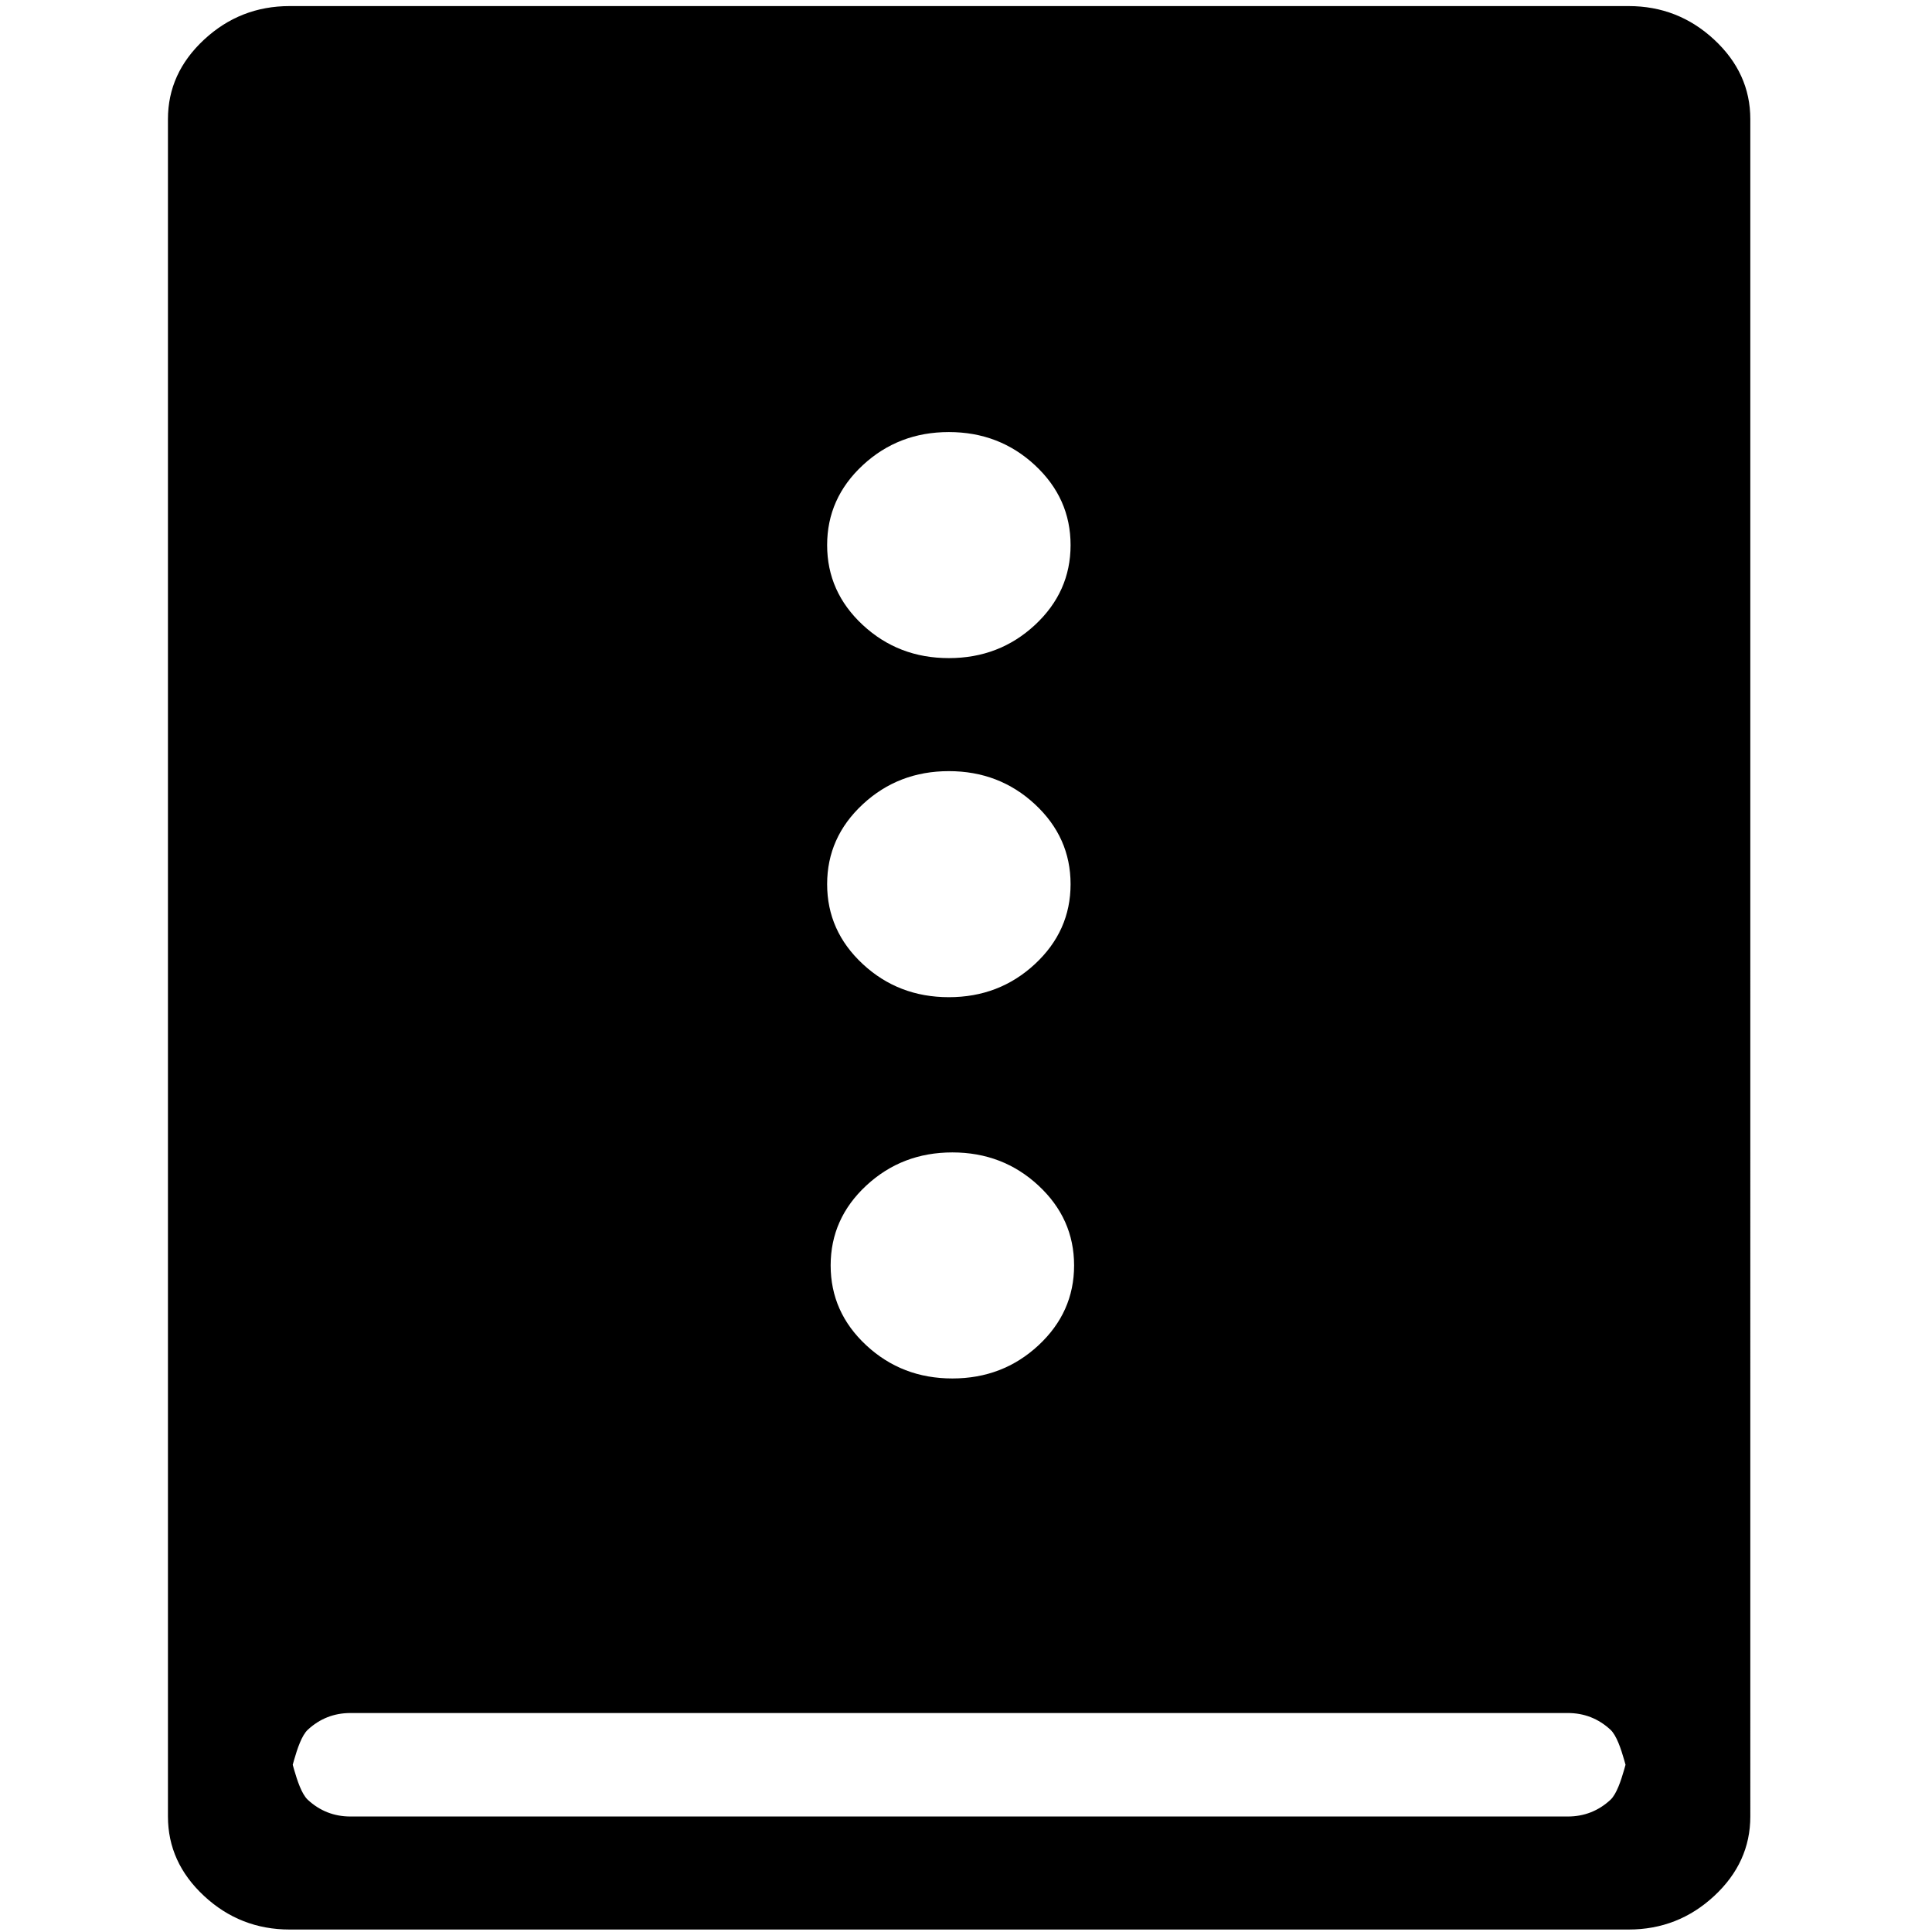 <?xml version="1.0" encoding="UTF-8" standalone="no"?>
<svg
   xmlns:dc="http://purl.org/dc/elements/1.1/"
   xmlns:cc="http://creativecommons.org/ns#"
   xmlns:rdf="http://www.w3.org/1999/02/22-rdf-syntax-ns#"
   xmlns:svg="http://www.w3.org/2000/svg"
   xmlns="http://www.w3.org/2000/svg"
   xmlns:sodipodi="http://sodipodi.sourceforge.net/DTD/sodipodi-0.dtd"
   xmlns:inkscape="http://www.inkscape.org/namespaces/inkscape"
   version="1.0"
   width="1000pt"
   height="1000pt"
   viewBox="0 0 1000 1000"
   preserveAspectRatio="xMidYMid meet"
   id="svg163924"
   inkscape:version="0.92.2 5c3e80d, 2017-08-06"
   sodipodi:docname="tlc-control.svg">
  <defs
     id="defs163936">
    <symbol
       id="icon-filter"
       viewBox="0 0 22 28">
      <title
         id="title170427">filter</title>
      <path
         class="path1"
         d="M 21.922,4.609 C 22.078,4.984 22,5.421 21.703,5.703 L 14,13.406 14,25 c 0,0.406 -0.25,0.766 -0.609,0.922 C 13.266,25.969 13.125,26 13,26 12.734,26 12.484,25.906 12.297,25.703 l -4,-4 C 8.11,21.516 8,21.265 8,21 L 8,13.406 0.297,5.703 C 0,5.422 -0.078,4.984 0.078,4.609 0.234,4.25 0.594,4 1,4 l 20,0 c 0.406,0 0.766,0.25 0.922,0.609 z"
         id="path170429"
         inkscape:connector-curvature="0" />
    </symbol>
  </defs>
  <sodipodi:namedview
     pagecolor="#ffffff"
     bordercolor="#666666"
     borderopacity="1"
     objecttolerance="10"
     gridtolerance="10"
     guidetolerance="10"
     inkscape:pageopacity="0"
     inkscape:pageshadow="2"
     inkscape:window-width="2556"
     inkscape:window-height="1552"
     id="namedview163934"
     showgrid="false"
     inkscape:zoom="0.69157509"
     inkscape:cx="218.15496"
     inkscape:cy="440.70454"
     inkscape:window-x="0"
     inkscape:window-y="22"
     inkscape:window-maximized="0"
     inkscape:current-layer="g163928" />
  <g
     transform="matrix(0.1,0,0,-0.1,0,1000)"
     id="g163928"
     style="fill:#000000;stroke:none">
    <path
       id="path5991"
       d="m 4281.23,7178.643 c 0,-161.49 61.526,-299.367 184.577,-413.629 123.052,-114.262 271.534,-171.393 445.447,-171.393 173.913,0 322.395,57.131 445.446,171.393 123.052,114.262 184.577,252.138 184.577,413.629 0,161.49 -61.526,299.367 -184.577,413.629 -123.052,114.262 -271.534,171.393 -445.446,171.393 -173.913,0 -322.395,-57.131 -445.447,-171.393 -123.052,-114.262 -184.577,-252.138 -184.577,-413.629 z m 0,-1755.066 c 0,-161.49 61.526,-299.367 184.577,-413.629 123.052,-114.262 271.534,-171.393 445.447,-171.393 173.913,0 322.395,57.131 445.446,171.393 123.052,114.262 184.577,252.138 184.577,413.629 0,161.49 -61.526,299.367 -184.577,413.629 -123.052,114.262 -271.534,171.393 -445.446,171.393 -173.913,0 -322.395,-57.131 -445.447,-171.393 -123.052,-114.262 -184.577,-252.138 -184.577,-413.629 z m 18.201,-1973.474 c 0,-161.49 61.526,-299.367 184.577,-413.629 123.052,-114.262 271.534,-171.393 445.447,-171.393 173.913,0 322.395,57.131 445.446,171.393 123.052,114.262 184.577,252.138 184.577,413.629 0,161.49 -61.526,299.367 -184.577,413.629 -123.052,114.262 -271.534,171.393 -445.446,171.393 -173.913,0 -322.395,-57.131 -445.447,-171.393 -123.052,-114.262 -184.577,-252.138 -184.577,-413.629 z M 1499.326,840.905 v 49.402 c 0,79.222 31.173,-147.779 93.519,-205.672 62.346,-57.893 136.177,-86.839 221.493,-86.839 h 6300.236 c 85.316,0 159.147,28.946 221.493,86.839 62.346,57.893 93.519,284.893 93.519,205.672 v -49.402 c 0,-79.222 -31.173,147.779 -93.519,205.672 -62.346,57.893 -136.177,86.839 -221.493,86.839 H 1814.338 c -85.316,0 -159.147,-28.946 -221.493,-86.839 -62.346,-57.893 -93.519,-284.893 -93.519,-205.672 z M 869.302,597.796 V 9383.526 c 0,158.443 62.346,295.558 187.038,411.344 124.692,115.785 272.354,173.678 442.985,173.678 h 6930.26 c 170.631,0 318.293,-57.893 442.985,-173.678 124.692,-115.786 187.038,-252.9 187.038,-411.344 V 597.796 c 0,-158.443 -62.346,-295.558 -187.038,-411.344 C 8747.879,70.667 8600.217,12.774 8429.586,12.774 H 1499.326 c -170.631,0 -318.293,57.893 -442.985,173.678 -124.692,115.786 -187.038,252.9 -187.038,411.344 z"
       inkscape:connector-curvature="0"
       sodipodi:nodetypes="sssssssssssssssssssssssssssssssssssssssssssssssssssss"
       style="stroke-width:1.138" />
  </g>
</svg>
